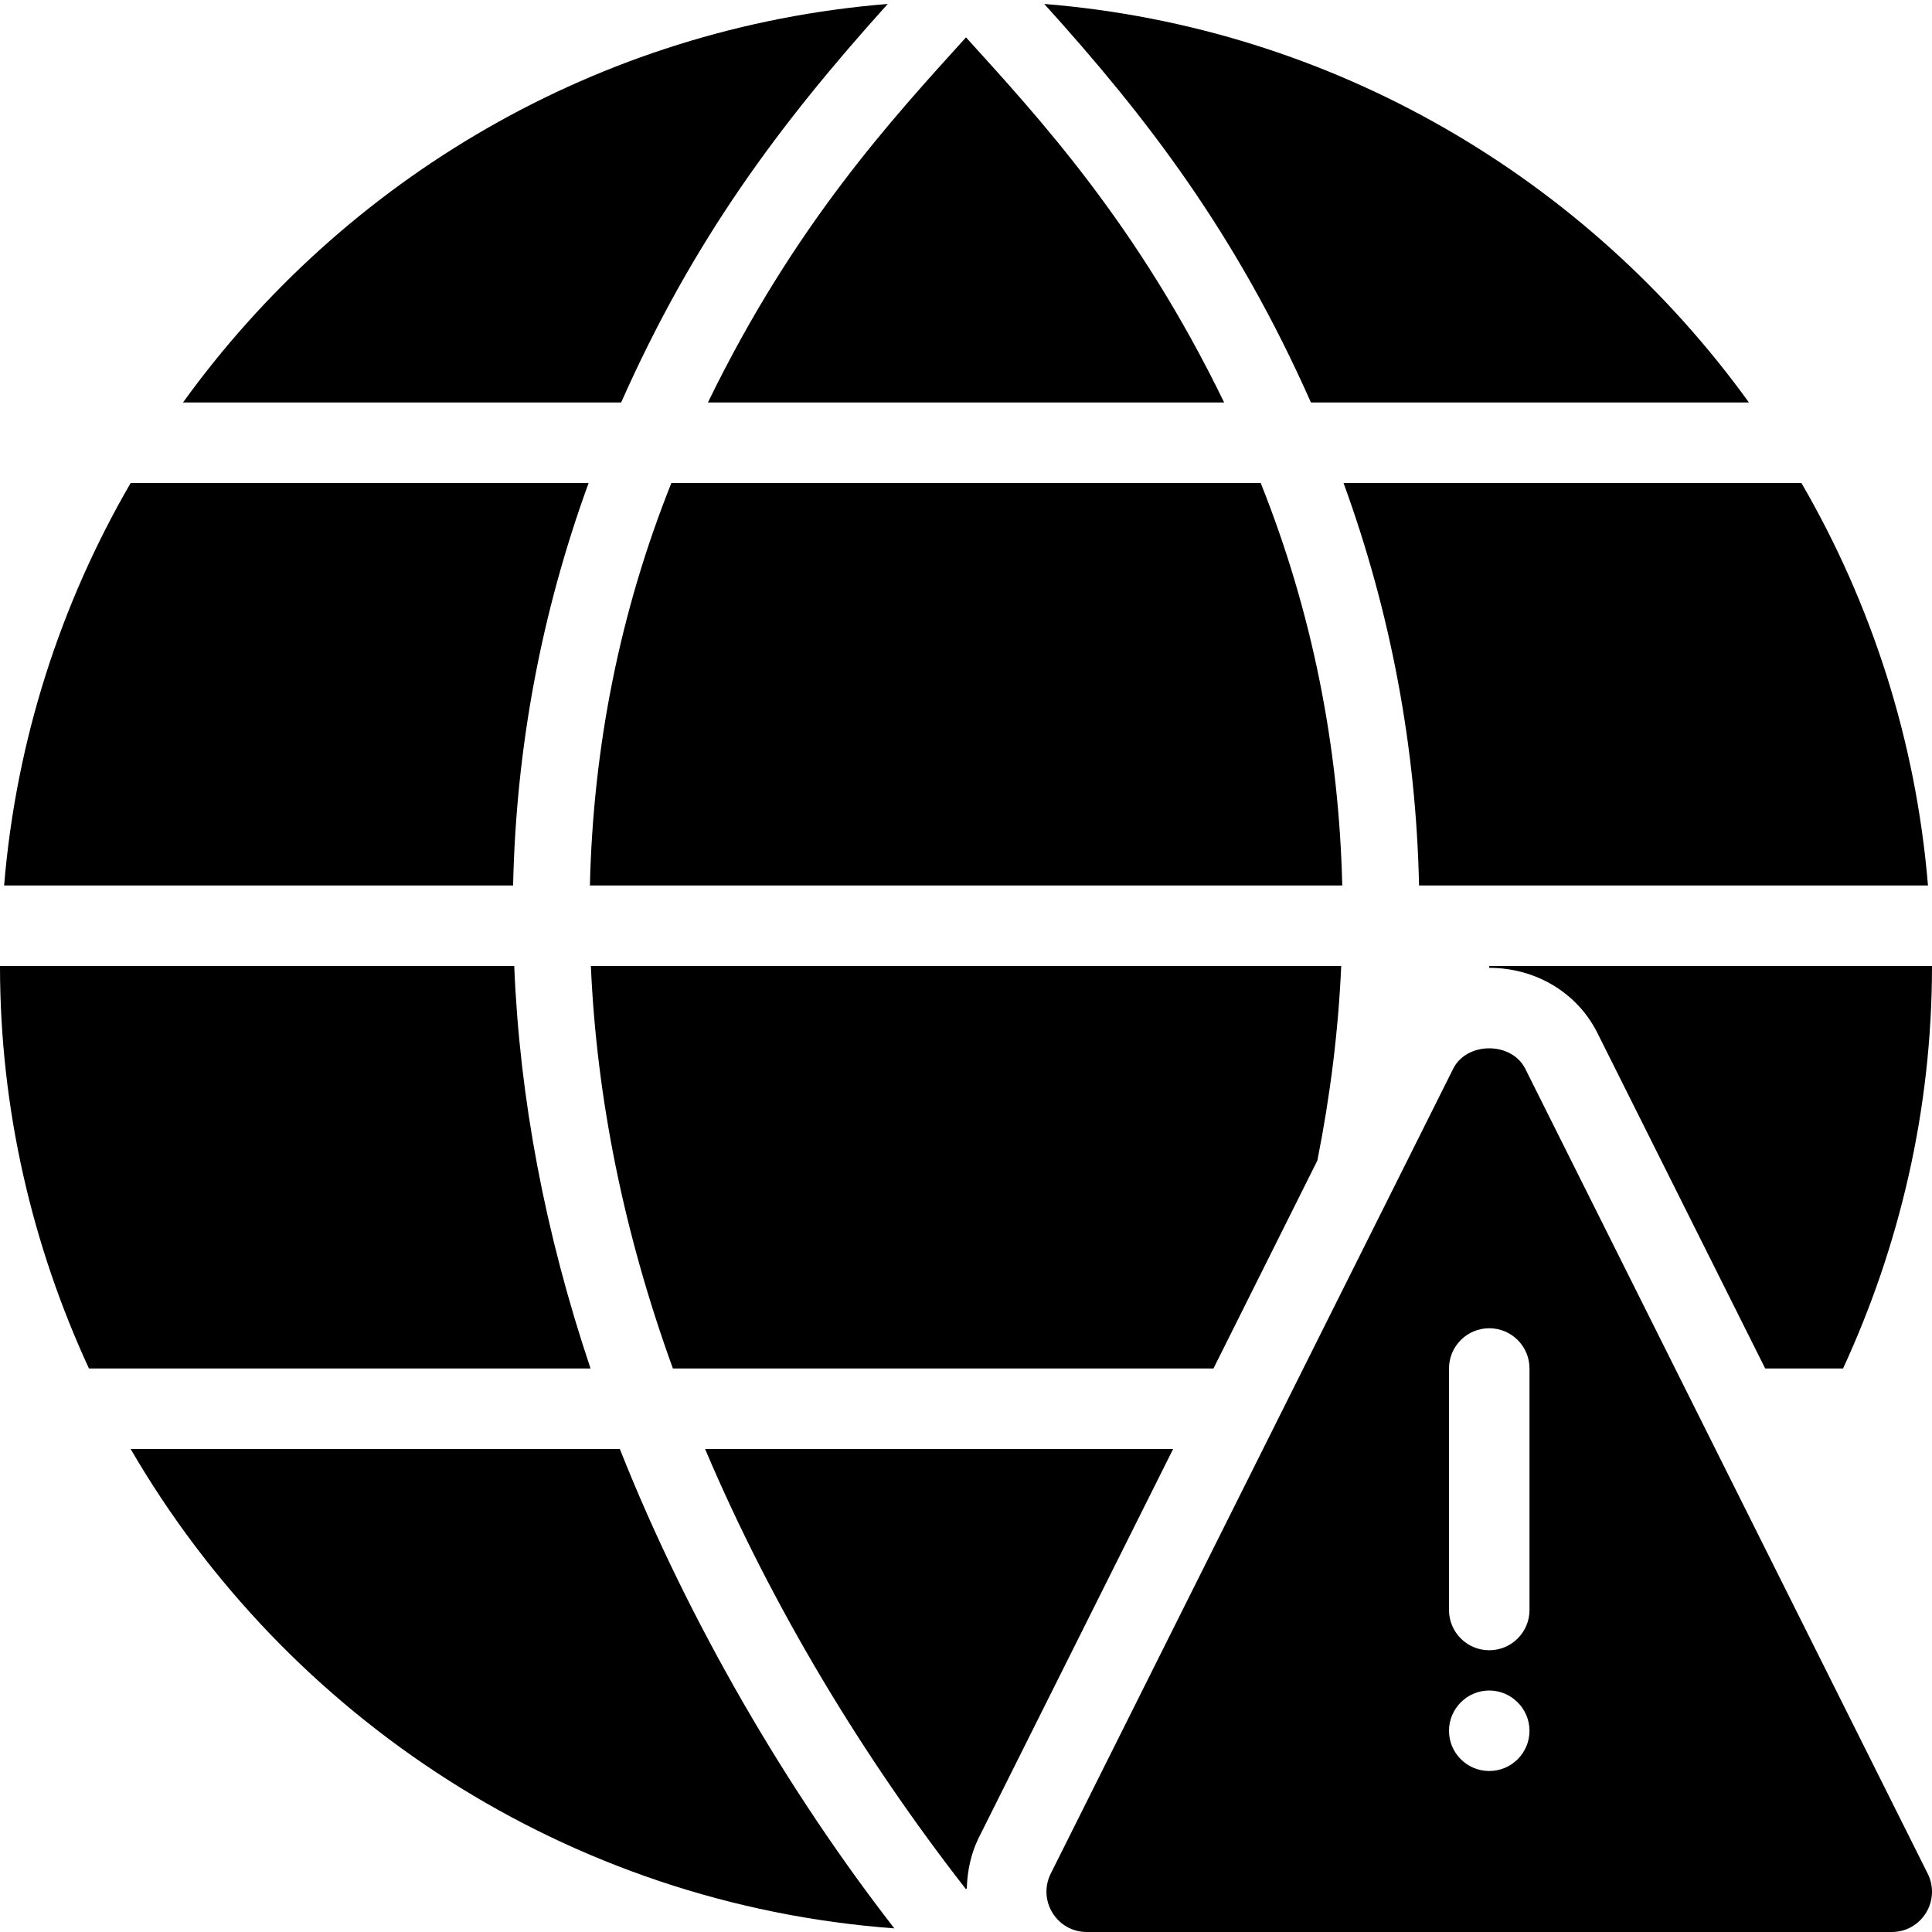 <?xml version="1.0" encoding="utf-8"?>
<!-- Generator: Adobe Illustrator 19.2.1, SVG Export Plug-In . SVG Version: 6.00 Build 0)  -->
<svg version="1.1" xmlns="http://www.w3.org/2000/svg" xmlns:xlink="http://www.w3.org/1999/xlink" x="0px" y="0px" width="24px"
	 height="24px" viewBox="0 0 24 24" enable-background="new 0 0 24 24" xml:space="preserve">
<g id="Filled_Icon">
	<g>
		<path d="M15.207,5C14.13,2.782,12.905,1.464,12,0.464c-0.904,1-2.126,2.315-3.206,4.536H15.207z"/>
		<path d="M6.388,12H0c0,1.785,0.402,3.476,1.105,5h6.231C6.771,15.318,6.455,13.646,6.388,12z"/>
		<path d="M16.285,5h5.441c-2.002-2.774-5.152-4.66-8.754-4.951C14.248,1.459,15.354,2.899,16.285,5z"/>
		<path d="M7.7,18H1.623c1.939,3.338,5.433,5.655,9.487,5.955C9.812,22.287,8.556,20.164,7.7,18z"/>
		<path d="M16.674,11c-0.041-1.717-0.371-3.393-1.013-5H8.34c-0.642,1.607-0.972,3.283-1.012,5H16.674z"/>
		<path d="M7.716,5c0.896-2.019,1.959-3.45,3.312-4.951C7.426,0.34,4.275,2.226,2.273,5H7.716z"/>
		<path d="M16.69,6c0.587,1.611,0.901,3.285,0.938,5h6.322c-0.15-1.811-0.705-3.506-1.572-5H16.69z"/>
		<path d="M0.051,11h6.323c0.037-1.715,0.351-3.389,0.938-5H1.623C0.756,7.494,0.201,9.189,0.051,11z"/>
		<path d="M12.157,22.832L14.573,18H8.759c0.833,1.966,1.971,3.84,3.241,5.469c0.004-0.004,0.007-0.01,0.01-0.014
			C12.017,23.243,12.059,23.031,12.157,22.832z"/>
		<path d="M16.365,14.416c0.161-0.812,0.261-1.617,0.296-2.416H7.34c0.072,1.641,0.407,3.312,1.019,5h6.715L16.365,14.416z"/>
		<path d="M23.947,23.276l-5-10c-0.17-0.338-0.725-0.338-0.895,0l-5,10C12.887,23.611,13.13,24,13.5,24h10
			C23.87,24,24.113,23.611,23.947,23.276z M18.5,22c-0.276,0-0.5-0.223-0.5-0.5c0-0.274,0.224-0.5,0.5-0.5
			c0.275,0,0.5,0.226,0.5,0.5C19,21.777,18.775,22,18.5,22z M19,20c0,0.276-0.224,0.5-0.5,0.5S18,20.276,18,20v-3
			c0-0.276,0.224-0.5,0.5-0.5S19,16.724,19,17V20z"/>
		<path d="M18.5,12v0.023c0.577,0,1.091,0.308,1.341,0.804L21.928,17h0.967C23.598,15.476,24,13.785,24,12H18.5z"/>
	</g>
</g>
<g id="Invisible_Shape">
	<rect fill="none" width="24" height="24"/>
</g>
</svg>
